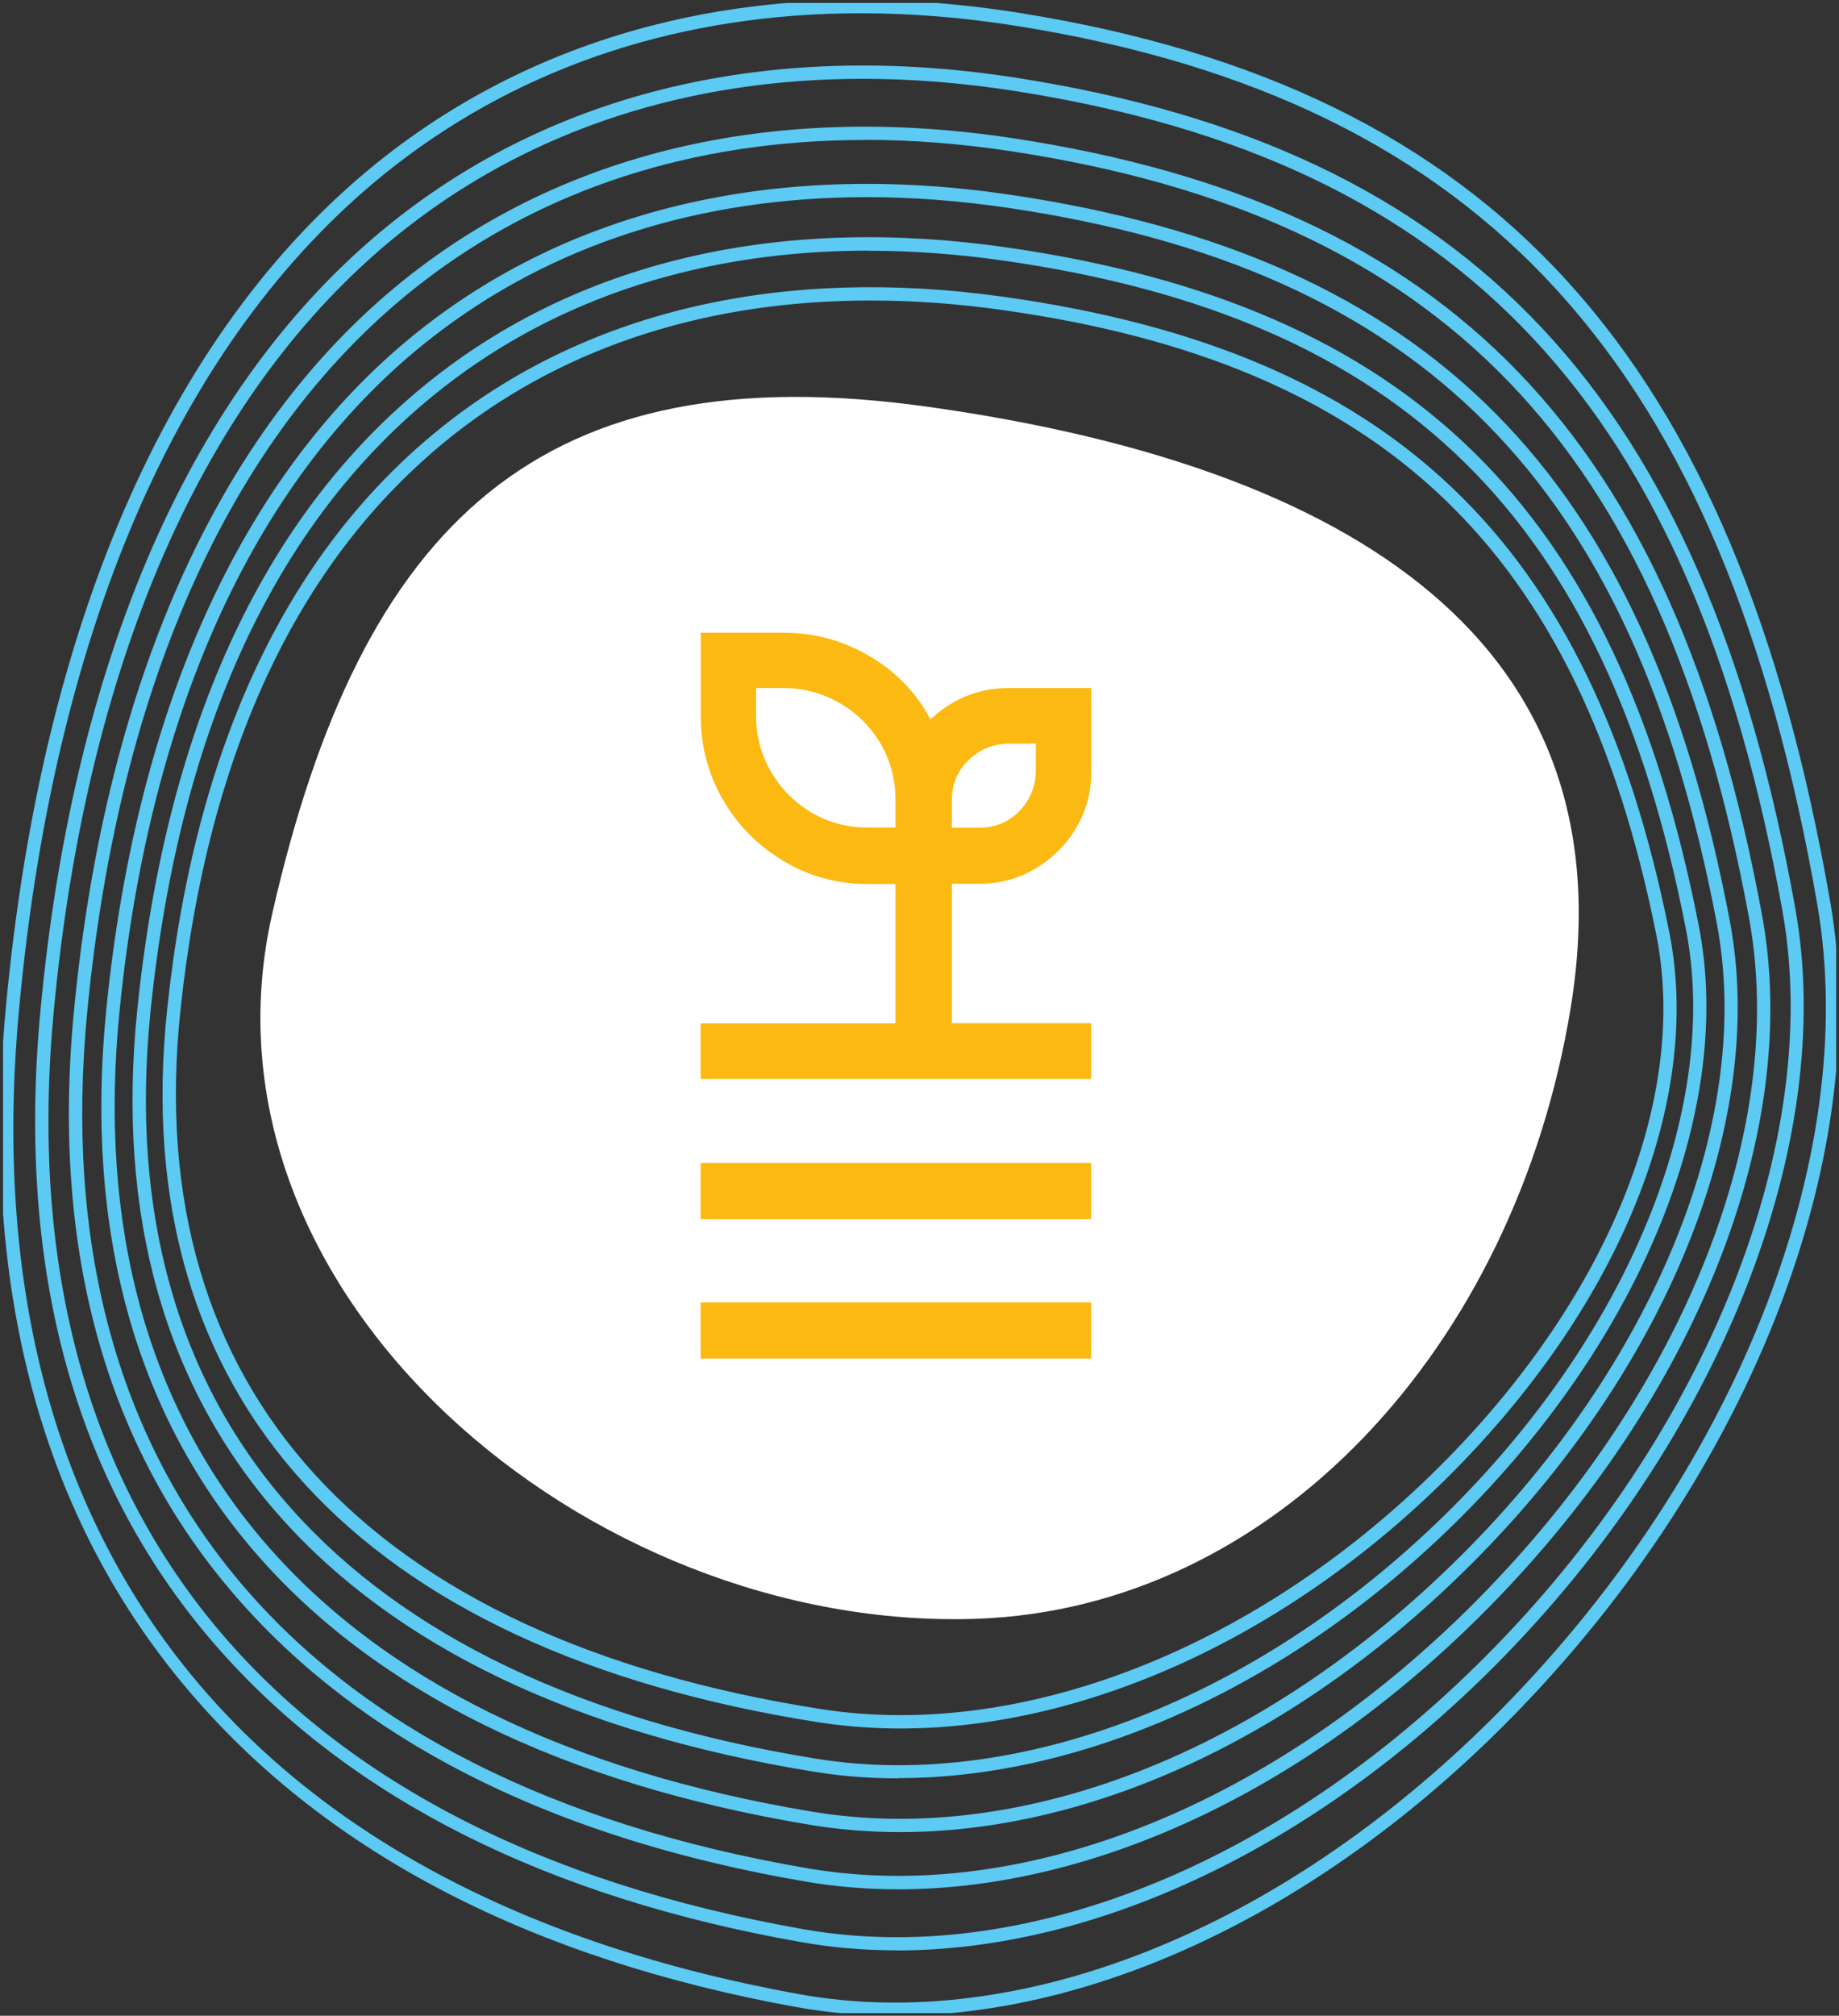 <?xml version="1.0" encoding="UTF-8"?><svg xmlns="http://www.w3.org/2000/svg" xmlns:xlink="http://www.w3.org/1999/xlink" viewBox="0 0 138.64 151.93"><rect x="0" y="0" width="138.64" height="151.93" fill="#333333" stroke="none"/><defs><style>.e{fill:none;}.f{fill:#fff;}.g{fill:#fcb912;}.h{fill:#5ccaf2;}.i{clip-path:url(#d);}</style><clipPath id="d"><rect class="e" x=".23" y=".22" width="138.2" height="151.51"/></clipPath></defs><g id="a"/><g id="b"><g id="c"><g><g class="i"><path class="f" d="M118.41,75.98c-4.23,25.77-22.52,45.25-44.76,46.03-29.32,1.03-59.63-24.52-53.13-53.13,6.75-29.68,20.37-42.29,49.43-38.22,29.56,4.14,53.21,16.36,48.46,45.31"/><path class="h" d="M67.46,151.93c-2.52,0-5-.22-7.41-.65-19.91-3.61-35.24-11.53-45.58-23.56C3.21,114.65-1.51,97.3,.42,76.17,3.13,46.48,13.09,24.17,29.21,11.65,42.04,1.71,58.57-1.98,77.03,1c35.56,5.74,53.79,25.78,60.95,66.97h0c3.39,19.5-6.36,43.96-24.85,62.32-13.99,13.89-30.57,21.64-45.67,21.64ZM64.88,1c-13.34,0-25.29,3.88-35.05,11.44C13.92,24.78,4.1,46.85,1.42,76.26c-3.67,40.21,17.21,66.5,58.81,74.04,16.6,3.01,36.11-4.74,52.2-20.71,18.26-18.13,27.9-42.25,24.57-61.44h0C129.92,27.44,111.94,7.66,76.87,1.99c-4.1-.66-8.1-.99-11.99-.99Zm2.71,146c-2.44,0-4.84-.2-7.19-.62-19.14-3.37-33.89-10.78-43.84-22.02C5.74,112.14,1.2,95.92,3.05,76.15,5.62,48.77,14.99,28.08,30.13,16.31,42.56,6.65,58.68,3.04,76.73,5.88c34.2,5.37,51.73,24.1,58.62,62.62,3.16,17.68-5.74,40.09-22.68,57.08-13.72,13.75-30.09,21.43-45.08,21.43ZM65.04,5.94c-13.1,0-24.8,3.78-34.29,11.16C15.83,28.69,6.59,49.15,4.05,76.25c-3.53,37.56,16.55,62.12,56.53,69.16,16.47,2.9,35.67-4.78,51.39-20.54,16.72-16.76,25.51-38.82,22.41-56.19-6.8-38.03-24.09-56.51-57.79-61.81-3.95-.62-7.8-.93-11.54-.93Zm2.68,136.46c-2.37,0-4.7-.19-6.98-.58-18.41-3.15-32.6-10.08-42.16-20.59-10.41-11.44-14.78-26.61-13-45.09,2.44-25.24,11.25-44.44,25.47-55.51,12.03-9.37,27.73-12.9,45.4-10.2,32.9,5.02,49.76,22.53,56.39,58.55,3,16.28-4.92,36.29-20.66,52.23-13.42,13.59-29.58,21.19-44.45,21.19Zm-2.53-131.85c-12.86,0-24.3,3.68-33.53,10.87-14,10.9-22.67,29.85-25.08,54.81-3.39,35.08,15.91,58.02,54.33,64.59,16.33,2.79,35.22-4.81,50.55-20.33,15.51-15.71,23.33-35.38,20.39-51.34-6.54-35.53-23.15-52.79-55.55-57.74-3.8-.58-7.51-.87-11.1-.87Zm2.66,127.54c-2.29,0-4.56-.18-6.78-.55-37.53-6.24-56.37-28.06-53.06-61.42,2.31-23.27,10.59-41.06,23.94-51.47,11.65-9.08,26.95-12.53,44.22-9.97,31.64,4.69,47.86,21.06,54.24,54.74,2.79,14.75-4.4,33.05-18.78,47.75-13.11,13.41-29.03,20.92-43.77,20.92Zm-2.51-123.23c-12.62,0-23.8,3.58-32.77,10.58-13.13,10.23-21.27,27.79-23.56,50.78-3.26,32.76,15.29,54.19,52.23,60.33,16.18,2.69,34.75-4.82,49.68-20.08,14.15-14.47,21.25-32.43,18.51-46.86-6.28-33.19-22.25-49.32-53.4-53.94-3.66-.54-7.23-.81-10.69-.81Zm2.4,119.18c-2.16,0-4.28-.16-6.36-.5-36.1-5.84-54.22-26.24-51.03-57.44,2.22-21.75,9.79-37.8,22.49-47.72,11.27-8.8,26.17-12.17,43.07-9.73,30.43,4.39,46.03,19.69,52.17,51.18,2.6,13.36-3.92,30.07-17.04,43.61-12.65,13.06-28.72,20.58-43.3,20.58Zm-2.26-115.15c-12.38,0-23.31,3.49-32.02,10.29-12.48,9.74-19.92,25.56-22.11,47.03-3.13,30.6,14.7,50.61,50.2,56.35,15.78,2.55,34.48-5.03,48.78-19.79,12.89-13.31,19.31-29.68,16.77-42.73-6.04-31-21.39-46.07-51.33-50.38-3.52-.51-6.96-.76-10.29-.76Zm2.39,111.39c-2.1,0-4.16-.16-6.18-.47-34.73-5.46-52.16-24.53-49.09-53.72,2.11-20.04,9.22-34.92,21.13-44.23,10.91-8.52,25.4-11.81,41.93-9.49,29.27,4.1,44.28,18.41,50.18,47.86h0c2.46,12.29-3.3,27.17-15.42,39.81-12.31,12.84-28.11,20.24-42.54,20.24Zm-2.25-107.63c-12.14,0-22.82,3.39-31.27,10-11.69,9.14-18.67,23.79-20.75,43.54-3.01,28.57,14.13,47.26,48.25,52.62,15.64,2.46,33.97-5,47.85-19.47,11.89-12.4,17.56-26.95,15.16-38.92h0c-5.8-28.96-20.56-43.03-49.34-47.06-3.39-.48-6.7-.71-9.9-.71Z"/></g><path class="g" d="M82.26,77.14v4.18h-29.44v-4.18h14.69v-10.51h-2.09c-2.29,0-4.4-.57-6.33-1.72-1.93-1.15-3.46-2.68-4.58-4.62-1.12-1.93-1.68-4.04-1.68-6.33v-6.27h6.27c2.29,0,4.43,.58,6.43,1.75,2,1.17,3.54,2.76,4.62,4.78,.81-.76,1.7-1.35,2.69-1.75,.99-.4,2.02-.61,3.1-.61h6.33v6.33c0,1.53-.38,2.93-1.14,4.21-.76,1.28-1.79,2.3-3.07,3.07-1.28,.76-2.68,1.14-4.21,1.14h-2.09v10.51h10.51Zm-29.44,14.75h29.44v-4.24h-29.44v4.24Zm0,10.51h29.44v-4.24h-29.44v4.24Zm14.69-40.02v-2.09c0-1.53-.37-2.93-1.11-4.21s-1.76-2.3-3.07-3.07c-1.3-.76-2.72-1.15-4.24-1.15h-2.09v2.09c0,1.53,.38,2.94,1.14,4.24,.76,1.3,1.79,2.32,3.07,3.07s2.68,1.11,4.21,1.11h2.09Zm5.46-5.05c-.81,.81-1.21,1.8-1.21,2.96v2.09h2.09c1.17,0,2.15-.4,2.96-1.21s1.23-1.8,1.28-2.96v-2.16h-2.15c-1.17,.05-2.15,.47-2.96,1.28Z"/></g></g></g></svg>